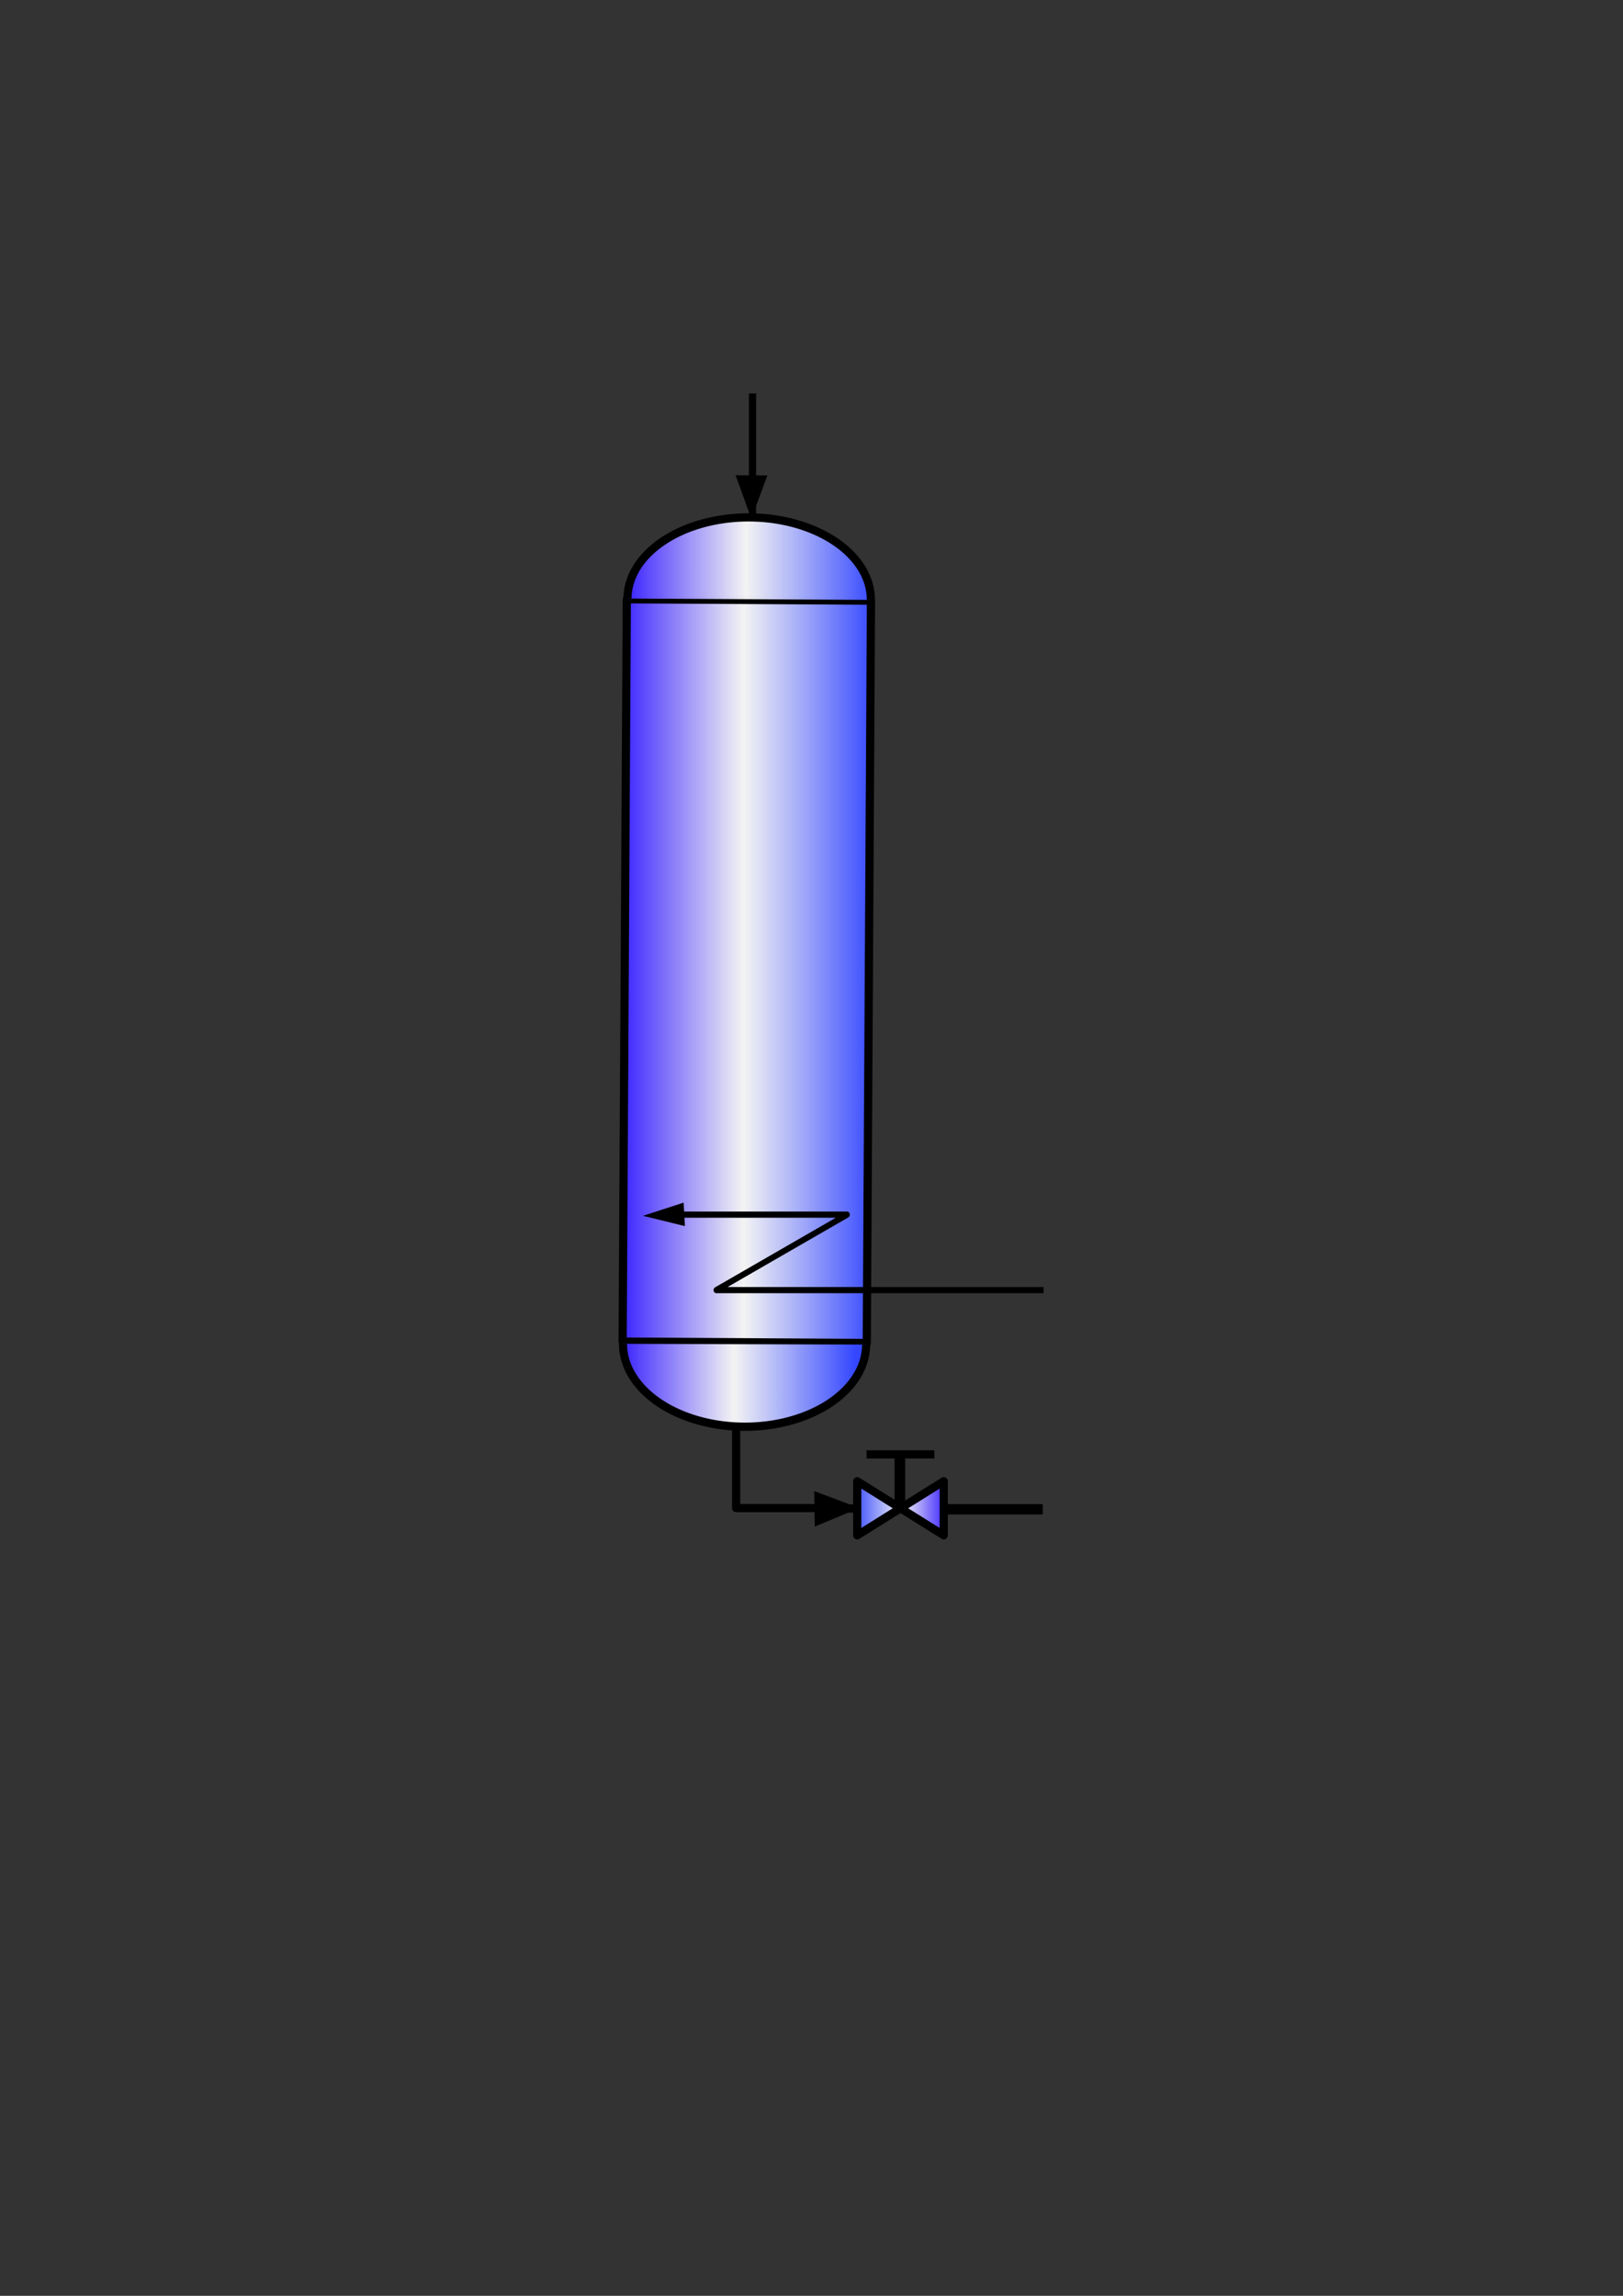 <?xml version="1.0" encoding="UTF-8" standalone="no"?>
<!-- Created with Inkscape (http://www.inkscape.org/) -->
<svg
   xmlns:dc="http://purl.org/dc/elements/1.1/"
   xmlns:cc="http://web.resource.org/cc/"
   xmlns:rdf="http://www.w3.org/1999/02/22-rdf-syntax-ns#"
   xmlns:svg="http://www.w3.org/2000/svg"
   xmlns="http://www.w3.org/2000/svg"
   xmlns:xlink="http://www.w3.org/1999/xlink"
   xmlns:sodipodi="http://sodipodi.sourceforge.net/DTD/sodipodi-0.dtd"
   xmlns:inkscape="http://www.inkscape.org/namespaces/inkscape"
   id="svg2084"
   sodipodi:version="0.32"
   inkscape:version="0.45.1"
   width="210mm"
   height="297mm"
   sodipodi:docbase="D:\User\Arge\PROJETOS\Alsoc\EMSO\mso\eml\stage_separators\icon"
   sodipodi:docname="Tank.svg"
   inkscape:export-filename="D:\User\Arge\PROJETOS\Alsoc\EMSO\mso\eml\stage_separators\icon\Tank.png"
   inkscape:export-xdpi="90"
   inkscape:export-ydpi="90"
   inkscape:output_extension="org.inkscape.output.svg.inkscape">
  <rect width="100%" height="100%" fill="#333333" stroke="none"/>
  <defs
     id="defs2087">
    <linearGradient
       id="linearGradient6760">
      <stop
         id="stop12971"
         offset="0"
         style="stop-color:#3447ff;stop-opacity:1;" />
      <stop
         style="stop-color:white;stop-opacity:0.941;"
         offset="0.513"
         id="stop22168" />
      <stop
         id="stop6764"
         offset="1"
         style="stop-color:#341dff;stop-opacity:1;" />
    </linearGradient>
    <linearGradient
       inkscape:collect="always"
       xlink:href="#linearGradient6760"
       id="linearGradient6622"
       gradientUnits="userSpaceOnUse"
       x1="361.109"
       y1="409.335"
       x2="361.82"
       y2="534.791"
       gradientTransform="translate(111.276,-839.951)" />
    <linearGradient
       inkscape:collect="always"
       xlink:href="#linearGradient6760"
       id="linearGradient7509"
       gradientUnits="userSpaceOnUse"
       x1="140.17"
       y1="409.678"
       x2="140.868"
       y2="535.188" />
    <linearGradient
       inkscape:collect="always"
       xlink:href="#linearGradient6760"
       id="linearGradient7511"
       gradientUnits="userSpaceOnUse"
       x1="95.861"
       y1="527.877"
       x2="95.503"
       y2="409.824" />
    <linearGradient
       inkscape:collect="always"
       xlink:href="#linearGradient6760"
       id="linearGradient2791"
       gradientUnits="userSpaceOnUse"
       gradientTransform="translate(65.615,-763.523)"
       x1="361.109"
       y1="409.335"
       x2="361.82"
       y2="534.791" />
    <linearGradient
       inkscape:collect="always"
       xlink:href="#linearGradient6760"
       id="linearGradient2793"
       gradientUnits="userSpaceOnUse"
       x1="140.17"
       y1="409.678"
       x2="140.868"
       y2="535.188" />
    <linearGradient
       inkscape:collect="always"
       xlink:href="#linearGradient6760"
       id="linearGradient2795"
       gradientUnits="userSpaceOnUse"
       x1="95.861"
       y1="527.877"
       x2="95.503"
       y2="409.824" />
    <linearGradient
       y2="976.831"
       x2="365.765"
       y1="976.831"
       x1="331.373"
       gradientTransform="translate(0,50.397)"
       gradientUnits="userSpaceOnUse"
       id="linearGradient27661"
       xlink:href="#linearGradient10543"
       inkscape:collect="always" />
    <linearGradient
       y2="976.831"
       x2="365.765"
       y1="976.831"
       x1="331.373"
       gradientTransform="translate(0,50.397)"
       gradientUnits="userSpaceOnUse"
       id="linearGradient26770"
       xlink:href="#linearGradient10543"
       inkscape:collect="always" />
    <linearGradient
       y2="976.831"
       x2="365.765"
       y1="976.831"
       x1="331.373"
       gradientUnits="userSpaceOnUse"
       id="linearGradient21001"
       xlink:href="#linearGradient10543"
       inkscape:collect="always" />
    <linearGradient
       y2="948.68"
       x2="409.34"
       y1="948.68"
       x1="384.948"
       gradientUnits="userSpaceOnUse"
       id="linearGradient20984"
       xlink:href="#linearGradient6760"
       inkscape:collect="always" />
    <linearGradient
       y2="976.831"
       x2="365.765"
       y1="976.831"
       x1="331.373"
       gradientUnits="userSpaceOnUse"
       id="linearGradient20982"
       xlink:href="#linearGradient6760"
       inkscape:collect="always" />
    <linearGradient
       gradientUnits="userSpaceOnUse"
       y2="537.362"
       x2="562.25"
       y1="537.362"
       x1="157.75"
       id="linearGradient20012"
       xlink:href="#linearGradient6760"
       inkscape:collect="always" />
    <linearGradient
       y2="623.942"
       x2="520.953"
       y1="623.942"
       x1="158.25"
       gradientTransform="matrix(1.103,0,0,0.998,-14.7,1.048)"
       gradientUnits="userSpaceOnUse"
       id="linearGradient18232"
       xlink:href="#linearGradient6760"
       inkscape:collect="always" />
    <linearGradient
       id="linearGradient1953">
      <stop
         style="stop-color:#3447ff;stop-opacity:1;"
         offset="0"
         id="stop1955" />
      <stop
         id="stop1957"
         offset="0.513"
         style="stop-color:white;stop-opacity:0.941;" />
      <stop
         style="stop-color:#341dff;stop-opacity:1;"
         offset="1"
         id="stop1959" />
    </linearGradient>
    <linearGradient
       id="linearGradient10543">
      <stop
         id="stop10545"
         offset="0"
         style="stop-color:#6496d3;stop-opacity:1;" />
      <stop
         id="stop10547"
         offset="1"
         style="stop-color:#969696;stop-opacity:1;" />
    </linearGradient>
    <linearGradient
       gradientUnits="userSpaceOnUse"
       y2="976.831"
       x2="365.765"
       y1="976.831"
       x1="331.373"
       id="linearGradient30531"
       xlink:href="#linearGradient10543"
       inkscape:collect="always" />
    <linearGradient
       gradientUnits="userSpaceOnUse"
       y2="948.68"
       x2="409.34"
       y1="948.68"
       x1="384.948"
       id="linearGradient31424"
       xlink:href="#linearGradient10543"
       inkscape:collect="always" />
    <linearGradient
       gradientUnits="userSpaceOnUse"
       y2="976.831"
       x2="365.765"
       y1="976.831"
       x1="331.373"
       id="linearGradient32317"
       xlink:href="#linearGradient10543"
       inkscape:collect="always" />
    <linearGradient
       gradientTransform="translate(0,50.397)"
       y2="976.831"
       x2="365.765"
       y1="976.831"
       x1="331.373"
       gradientUnits="userSpaceOnUse"
       id="linearGradient26667"
       xlink:href="#linearGradient10543"
       inkscape:collect="always" />
    <linearGradient
       y2="870.787"
       x2="707.324"
       y1="870.787"
       x1="228.691"
       spreadMethod="repeat"
       gradientUnits="userSpaceOnUse"
       id="linearGradient26669"
       xlink:href="#linearGradient10543"
       inkscape:collect="always" />
    <linearGradient
       y2="870.787"
       x2="707.324"
       y1="870.787"
       x1="228.691"
       spreadMethod="repeat"
       gradientUnits="userSpaceOnUse"
       id="linearGradient26671"
       xlink:href="#linearGradient10543"
       inkscape:collect="always" />
    <linearGradient
       y2="976.831"
       x2="365.765"
       y1="976.831"
       x1="331.373"
       gradientTransform="translate(0,50.397)"
       gradientUnits="userSpaceOnUse"
       id="linearGradient26742"
       xlink:href="#linearGradient10543"
       inkscape:collect="always" />
    <linearGradient
       id="linearGradient28552"
       inkscape:collect="always">
      <stop
         id="stop28554"
         offset="0"
         style="stop-color:black;stop-opacity:1;" />
      <stop
         id="stop28556"
         offset="1"
         style="stop-color:black;stop-opacity:0;" />
    </linearGradient>
    <linearGradient
       inkscape:collect="always"
       xlink:href="#linearGradient28552"
       id="linearGradient1980"
       gradientUnits="userSpaceOnUse"
       x1="310.367"
       y1="546.586"
       x2="357.788"
       y2="546.586"
       gradientTransform="matrix(0.768,0,0,0.811,183.738,267.628)" />
    <linearGradient
       inkscape:collect="always"
       xlink:href="#linearGradient6760"
       id="linearGradient1983"
       gradientUnits="userSpaceOnUse"
       x1="304.426"
       y1="579.055"
       x2="363.752"
       y2="579.055"
       gradientTransform="matrix(0.768,0,0,0.811,183.738,267.628)" />
    <linearGradient
       inkscape:collect="always"
       xlink:href="#linearGradient6760"
       id="linearGradient4671"
       gradientUnits="userSpaceOnUse"
       gradientTransform="translate(111.276,-839.951)"
       x1="361.109"
       y1="409.335"
       x2="361.82"
       y2="534.791" />
    <linearGradient
       inkscape:collect="always"
       xlink:href="#linearGradient6760"
       id="linearGradient4673"
       gradientUnits="userSpaceOnUse"
       x1="140.17"
       y1="409.678"
       x2="140.868"
       y2="535.188" />
    <linearGradient
       inkscape:collect="always"
       xlink:href="#linearGradient6760"
       id="linearGradient4675"
       gradientUnits="userSpaceOnUse"
       x1="95.861"
       y1="527.877"
       x2="95.503"
       y2="409.824" />
    <linearGradient
       inkscape:collect="always"
       xlink:href="#linearGradient6760"
       id="linearGradient4677"
       gradientUnits="userSpaceOnUse"
       gradientTransform="matrix(0.768,0,0,0.811,183.738,267.628)"
       x1="304.426"
       y1="579.055"
       x2="363.752"
       y2="579.055" />
    <linearGradient
       inkscape:collect="always"
       xlink:href="#linearGradient28552"
       id="linearGradient4679"
       gradientUnits="userSpaceOnUse"
       gradientTransform="matrix(0.768,0,0,0.811,183.738,267.628)"
       x1="310.367"
       y1="546.586"
       x2="357.788"
       y2="546.586" />
    <linearGradient
       inkscape:collect="always"
       xlink:href="#linearGradient28552"
       id="linearGradient4683"
       gradientUnits="userSpaceOnUse"
       gradientTransform="matrix(0.768,0,0,0.811,183.738,267.628)"
       x1="310.367"
       y1="546.586"
       x2="357.788"
       y2="546.586" />
    <linearGradient
       inkscape:collect="always"
       xlink:href="#linearGradient6760"
       id="linearGradient4686"
       gradientUnits="userSpaceOnUse"
       gradientTransform="matrix(0.768,0,0,0.811,183.738,267.628)"
       x1="304.426"
       y1="579.055"
       x2="363.752"
       y2="579.055" />
    <linearGradient
       inkscape:collect="always"
       xlink:href="#linearGradient6760"
       id="linearGradient4698"
       gradientUnits="userSpaceOnUse"
       gradientTransform="translate(111.276,-839.951)"
       x1="361.109"
       y1="409.335"
       x2="361.82"
       y2="534.791" />
    <linearGradient
       y2="870.787"
       x2="707.324"
       y1="870.787"
       x1="228.691"
       gradientUnits="userSpaceOnUse"
       id="linearGradient3845"
       xlink:href="#linearGradient6760"
       inkscape:collect="always" />
    <linearGradient
       id="linearGradient3827">
      <stop
         id="stop3829"
         offset="0"
         style="stop-color:#3447ff;stop-opacity:1;" />
      <stop
         style="stop-color:white;stop-opacity:0.941;"
         offset="0.513"
         id="stop3831" />
      <stop
         id="stop3833"
         offset="1"
         style="stop-color:#341dff;stop-opacity:1;" />
    </linearGradient>
    <linearGradient
       inkscape:collect="always"
       xlink:href="#linearGradient6760"
       id="linearGradient31881"
       x1="336.906"
       y1="455"
       x2="454.459"
       y2="455"
       gradientUnits="userSpaceOnUse" />
    <linearGradient
       y2="870.787"
       x2="707.324"
       y1="870.787"
       x1="228.691"
       gradientUnits="userSpaceOnUse"
       id="linearGradient3525"
       xlink:href="#linearGradient6760"
       inkscape:collect="always" />
    <linearGradient
       y2="870.787"
       x2="707.324"
       y1="870.787"
       x1="228.691"
       gradientUnits="userSpaceOnUse"
       id="linearGradient1919"
       xlink:href="#linearGradient6760"
       inkscape:collect="always" />
    <linearGradient
       y2="870.787"
       x2="707.324"
       y1="870.787"
       x1="228.691"
       gradientUnits="userSpaceOnUse"
       id="linearGradient5242"
       xlink:href="#linearGradient6760"
       inkscape:collect="always" />
    <linearGradient
       y2="870.787"
       x2="707.324"
       y1="870.787"
       x1="228.691"
       gradientUnits="userSpaceOnUse"
       id="linearGradient5240"
       xlink:href="#linearGradient6760"
       inkscape:collect="always" />
    <linearGradient
       y2="870.787"
       x2="707.324"
       y1="870.787"
       x1="228.691"
       gradientUnits="userSpaceOnUse"
       id="linearGradient5238"
       xlink:href="#linearGradient6760"
       inkscape:collect="always" />
    <linearGradient
       y2="870.787"
       x2="707.324"
       y1="870.787"
       x1="228.691"
       gradientUnits="userSpaceOnUse"
       id="linearGradient5236"
       xlink:href="#linearGradient6760"
       inkscape:collect="always" />
    <linearGradient
       y2="870.787"
       x2="707.324"
       y1="870.787"
       x1="228.691"
       gradientUnits="userSpaceOnUse"
       id="linearGradient5234"
       xlink:href="#linearGradient6760"
       inkscape:collect="always" />
    <linearGradient
       y2="870.787"
       x2="707.324"
       y1="870.787"
       x1="228.691"
       gradientUnits="userSpaceOnUse"
       id="linearGradient5232"
       xlink:href="#linearGradient6760"
       inkscape:collect="always" />
    <linearGradient
       y2="-468.008"
       x2="-828.242"
       y1="-468.008"
       x1="-913.332"
       gradientUnits="userSpaceOnUse"
       id="linearGradient5230"
       xlink:href="#linearGradient6760"
       inkscape:collect="always" />
    <linearGradient
       y2="870.787"
       x2="707.324"
       y1="870.787"
       x1="228.691"
       gradientUnits="userSpaceOnUse"
       id="linearGradient5188"
       xlink:href="#linearGradient6760"
       inkscape:collect="always" />
    <linearGradient
       y2="870.787"
       x2="707.324"
       y1="870.787"
       x1="228.691"
       gradientUnits="userSpaceOnUse"
       id="linearGradient5186"
       xlink:href="#linearGradient6760"
       inkscape:collect="always" />
    <linearGradient
       y2="870.787"
       x2="707.324"
       y1="870.787"
       x1="228.691"
       gradientUnits="userSpaceOnUse"
       id="linearGradient5184"
       xlink:href="#linearGradient6760"
       inkscape:collect="always" />
    <linearGradient
       y2="870.787"
       x2="707.324"
       y1="870.787"
       x1="228.691"
       gradientUnits="userSpaceOnUse"
       id="linearGradient5182"
       xlink:href="#linearGradient6760"
       inkscape:collect="always" />
    <linearGradient
       y2="870.787"
       x2="707.324"
       y1="870.787"
       x1="228.691"
       gradientUnits="userSpaceOnUse"
       id="linearGradient5180"
       xlink:href="#linearGradient6760"
       inkscape:collect="always" />
    <linearGradient
       y2="870.787"
       x2="707.324"
       y1="870.787"
       x1="228.691"
       gradientUnits="userSpaceOnUse"
       id="linearGradient5178"
       xlink:href="#linearGradient6760"
       inkscape:collect="always" />
    <linearGradient
       y2="-468.008"
       x2="-828.242"
       y1="-468.008"
       x1="-913.332"
       gradientUnits="userSpaceOnUse"
       id="linearGradient5176"
       xlink:href="#linearGradient6760"
       inkscape:collect="always" />
    <linearGradient
       y2="870.787"
       x2="707.324"
       y1="870.787"
       x1="228.691"
       gradientUnits="userSpaceOnUse"
       id="linearGradient5157"
       xlink:href="#linearGradient6760"
       inkscape:collect="always" />
    <linearGradient
       y2="870.787"
       x2="707.324"
       y1="870.787"
       x1="228.691"
       gradientUnits="userSpaceOnUse"
       id="linearGradient5155"
       xlink:href="#linearGradient6760"
       inkscape:collect="always" />
    <linearGradient
       y2="870.787"
       x2="707.324"
       y1="870.787"
       x1="228.691"
       gradientUnits="userSpaceOnUse"
       id="linearGradient5153"
       xlink:href="#linearGradient6760"
       inkscape:collect="always" />
    <linearGradient
       y2="870.787"
       x2="707.324"
       y1="870.787"
       x1="228.691"
       gradientUnits="userSpaceOnUse"
       id="linearGradient5151"
       xlink:href="#linearGradient6760"
       inkscape:collect="always" />
    <linearGradient
       y2="870.787"
       x2="707.324"
       y1="870.787"
       x1="228.691"
       gradientUnits="userSpaceOnUse"
       id="linearGradient5149"
       xlink:href="#linearGradient6760"
       inkscape:collect="always" />
    <linearGradient
       y2="870.787"
       x2="707.324"
       y1="870.787"
       x1="228.691"
       gradientUnits="userSpaceOnUse"
       id="linearGradient5147"
       xlink:href="#linearGradient6760"
       inkscape:collect="always" />
    <linearGradient
       y2="-468.008"
       x2="-828.242"
       y1="-468.008"
       x1="-913.332"
       gradientUnits="userSpaceOnUse"
       id="linearGradient5145"
       xlink:href="#linearGradient6760"
       inkscape:collect="always" />
    <linearGradient
       y2="870.787"
       x2="707.324"
       y1="870.787"
       x1="228.691"
       gradientUnits="userSpaceOnUse"
       id="linearGradient5143"
       xlink:href="#linearGradient6760"
       inkscape:collect="always" />
    <linearGradient
       y2="870.787"
       x2="707.324"
       y1="870.787"
       x1="228.691"
       gradientUnits="userSpaceOnUse"
       id="linearGradient5139"
       xlink:href="#linearGradient6760"
       inkscape:collect="always" />
    <linearGradient
       y2="870.787"
       x2="707.324"
       y1="870.787"
       x1="228.691"
       gradientUnits="userSpaceOnUse"
       id="linearGradient2126"
       xlink:href="#linearGradient6760"
       inkscape:collect="always" />
    <linearGradient
       y2="870.787"
       x2="707.324"
       y1="870.787"
       x1="228.691"
       gradientUnits="userSpaceOnUse"
       id="linearGradient2124"
       xlink:href="#linearGradient6760"
       inkscape:collect="always" />
    <linearGradient
       y2="870.787"
       x2="707.324"
       y1="870.787"
       x1="228.691"
       gradientUnits="userSpaceOnUse"
       id="linearGradient2122"
       xlink:href="#linearGradient6760"
       inkscape:collect="always" />
    <linearGradient
       y2="870.787"
       x2="707.324"
       y1="870.787"
       x1="228.691"
       gradientUnits="userSpaceOnUse"
       id="linearGradient2120"
       xlink:href="#linearGradient6760"
       inkscape:collect="always" />
    <linearGradient
       y2="870.787"
       x2="707.324"
       y1="870.787"
       x1="228.691"
       gradientUnits="userSpaceOnUse"
       id="linearGradient2118"
       xlink:href="#linearGradient6760"
       inkscape:collect="always" />
    <linearGradient
       y2="870.787"
       x2="707.324"
       y1="870.787"
       x1="228.691"
       gradientUnits="userSpaceOnUse"
       id="linearGradient2116"
       xlink:href="#linearGradient6760"
       inkscape:collect="always" />
    <linearGradient
       y2="-468.008"
       x2="-828.242"
       y1="-468.008"
       x1="-913.332"
       gradientUnits="userSpaceOnUse"
       id="linearGradient2114"
       xlink:href="#linearGradient6760"
       inkscape:collect="always" />
    <linearGradient
       y2="870.787"
       x2="707.324"
       y1="870.787"
       x1="228.691"
       gradientUnits="userSpaceOnUse"
       id="linearGradient2112"
       xlink:href="#linearGradient6760"
       inkscape:collect="always" />
    <linearGradient
       gradientUnits="userSpaceOnUse"
       y2="870.787"
       x2="707.324"
       y1="870.787"
       x1="228.691"
       id="linearGradient21273"
       xlink:href="#linearGradient6760"
       inkscape:collect="always" />
    <linearGradient
       id="linearGradient2392">
      <stop
         style="stop-color:#3447ff;stop-opacity:1;"
         offset="0"
         id="stop2394" />
      <stop
         id="stop2396"
         offset="0.513"
         style="stop-color:white;stop-opacity:0.941;" />
      <stop
         style="stop-color:#341dff;stop-opacity:1;"
         offset="1"
         id="stop2398" />
    </linearGradient>
  </defs>
  <sodipodi:namedview
     inkscape:window-height="753"
     inkscape:window-width="1024"
     inkscape:pageshadow="2"
     inkscape:pageopacity="0.0"
     guidetolerance="10.0"
     gridtolerance="10.0"
     objecttolerance="10.0"
     borderopacity="1.0"
     bordercolor="#666666"
     pagecolor="#ffffff"
     id="base"
     showgrid="true"
     inkscape:zoom="0.71648337"
     inkscape:cx="383.71735"
     inkscape:cy="600.08575"
     inkscape:window-x="0"
     inkscape:window-y="0"
     inkscape:current-layer="g14168" />
  <g
     id="g6591">
    <rect
       ry="0"
       y="-427.588"
       x="291.276"
       height="119.402"
       width="362.93"
       id="rect2097"
       style="fill:url(#linearGradient4698);fill-opacity:1;fill-rule:nonzero;stroke:black;stroke-width:4;stroke-linecap:butt;stroke-linejoin:round;stroke-miterlimit:4;stroke-dasharray:none;stroke-opacity:1"
       transform="matrix(-5.66938e-3,1,-1,-5.66938e-3,0,0)" />
    <path
       sodipodi:open="true"
       transform="matrix(-5.657674e-3,0.988,-0.98,-5.502142e-3,830.146,159.054)"
       sodipodi:end="4.712389"
       sodipodi:start="1.5707963"
       d="M 138.175,533.16 A 40.475,60.713 0 1 1 138.175,411.733"
       sodipodi:ry="60.713203"
       sodipodi:rx="40.475468"
       sodipodi:cy="472.44641"
       sodipodi:cx="138.17488"
       id="path3004"
       style="fill:url(#linearGradient4673);fill-opacity:1;fill-rule:nonzero;stroke:black;stroke-width:4.049;stroke-linecap:butt;stroke-linejoin:miter;stroke-miterlimit:4;stroke-dasharray:none;stroke-opacity:1"
       sodipodi:type="arc" />
    <path
       sodipodi:open="true"
       transform="matrix(3.078552e-3,-0.997,0.979,3.023043e-3,-98.832,793.567)"
       sodipodi:end="4.712389"
       sodipodi:start="1.5707963"
       d="M 138.175,533.16 A 40.475,60.713 0 1 1 138.175,411.733"
       sodipodi:ry="60.713203"
       sodipodi:rx="40.475468"
       sodipodi:cy="472.44641"
       sodipodi:cx="138.17488"
       id="path5677"
       style="fill:url(#linearGradient4675);fill-opacity:1;fill-rule:nonzero;stroke:black;stroke-width:4.049;stroke-linecap:butt;stroke-linejoin:miter;stroke-miterlimit:4;stroke-dasharray:none;stroke-opacity:1"
       sodipodi:type="arc" />
    <path
       inkscape:transform-center-y="-18.393963"
       inkscape:transform-center-x="-53.116958"
       id="path6571"
       d="M 374.348,233.1 L 360.652,233.015 L 367.43,251.71 L 374.348,233.1 z "
       style="fill:black;fill-opacity:1;fill-rule:evenodd;stroke:black;stroke-width:1.305px;stroke-linecap:butt;stroke-linejoin:miter;stroke-opacity:1" />
    <path
       style="fill:none;fill-rule:evenodd;stroke:black;stroke-width:3.5;stroke-linecap:butt;stroke-linejoin:miter;stroke-miterlimit:4;stroke-dasharray:none;stroke-opacity:1"
       d="M 368,192.362 C 368,252.362 368,252.362 368,252.362"
       id="path7513" />
    <path
       id="path6113"
       d="M 420.522,737.582 L 408.674,737.582"
       style="fill:none;fill-opacity:0.967;fill-rule:nonzero;stroke:black;stroke-width:4;stroke-linecap:butt;stroke-linejoin:miter;stroke-miterlimit:4;stroke-dasharray:none;stroke-dashoffset:0;stroke-opacity:1" />
    <g
       transform="matrix(0,-0.663,-1.127,0,1490.229,557.918)"
       style="fill:url(#linearGradient26669);fill-opacity:1;fill-rule:nonzero"
       id="g26622">
      <g
         style="fill:url(#linearGradient26671)"
         id="g26627">
        <path
           style="fill:none;fill-opacity:0.967;fill-rule:nonzero;stroke:black;stroke-width:4.627;stroke-linecap:butt;stroke-linejoin:miter;stroke-miterlimit:4;stroke-dasharray:none;stroke-dashoffset:0;stroke-opacity:1"
           d="M -269.624,931.817 L -231.831,931.817 L -231.831,931.817 L -231.831,931.817"
           id="path6117" />
      </g>
    </g>
    <path
       id="path26755"
       d="M 462.568,737.96 L 509.949,737.96"
       style="fill:none;fill-opacity:0.967;fill-rule:nonzero;stroke:#000000;stroke-width:5.039;stroke-linecap:butt;stroke-linejoin:miter;stroke-miterlimit:4;stroke-dasharray:none;stroke-dashoffset:0;stroke-opacity:1" />
    <path
       id="path26759"
       d="M 419.207,750.688 L 419.207,724.23 L 461.518,750.688 L 461.518,724.23 L 419.207,750.688 z "
       style="fill:url(#linearGradient4686);fill-opacity:1;fill-rule:nonzero;stroke:black;stroke-width:4;stroke-linecap:round;stroke-linejoin:round;stroke-miterlimit:4;stroke-dasharray:none;stroke-dashoffset:0;stroke-opacity:1" />
    <path
       id="path6119"
       d="M 423.77,711.114 L 456.938,711.114"
       style="fill:url(#linearGradient4683);fill-opacity:1;fill-rule:nonzero;stroke:black;stroke-width:4;stroke-linecap:butt;stroke-linejoin:miter;stroke-miterlimit:4;stroke-dasharray:none;stroke-dashoffset:0;stroke-opacity:1" />
    <path
       style="fill:none;fill-rule:evenodd;stroke:black;stroke-width:4;stroke-linecap:butt;stroke-linejoin:round;stroke-miterlimit:4;stroke-dasharray:none;stroke-opacity:1"
       d="M 410,737.362 C 360,737.362 360,737.362 360,737.362 L 360,697.362"
       id="path3767" />
    <path
       inkscape:transform-center-y="-58.75777"
       inkscape:transform-center-x="20.349984"
       id="path4700"
       d="M 398.886,730.064 L 399.131,745.386 L 418.298,737.358 L 398.886,730.064 z "
       style="fill:black;fill-opacity:1;fill-rule:evenodd;stroke:black;stroke-width:1.404px;stroke-linecap:butt;stroke-linejoin:miter;stroke-opacity:1" />
    <g
       id="g14168"
       style="fill:url(#linearGradient21273);fill-opacity:1;fill-rule:nonzero"
       transform="matrix(0,-0.836,-1.542,0,2257.947,612.645)">
      <g
         transform="matrix(0,-0.542,-1.148,0,474.478,1062.844)"
         style="fill:url(#linearGradient3845)"
         id="g3836">
        <path
           style="fill:none;fill-rule:evenodd;stroke:#000000;stroke-width:3.133;stroke-linecap:butt;stroke-linejoin:round;stroke-miterlimit:4;stroke-dasharray:none;stroke-opacity:1"
           d="M -340.747,393.765 L -244.995,393.765 L -321.597,432.217 L -130.092,432.217"
           id="path9897" />
        <path
           id="path10784"
           d="M -340.58,398.853 L -341.235,388.437 L -361.972,394.288 L -340.58,398.853 z "
           style="fill:#000000;fill-opacity:1;fill-rule:evenodd;stroke:#000000;stroke-width:1.211px;stroke-linecap:butt;stroke-linejoin:miter;stroke-opacity:1" />
      </g>
    </g>
  </g>
</svg>
